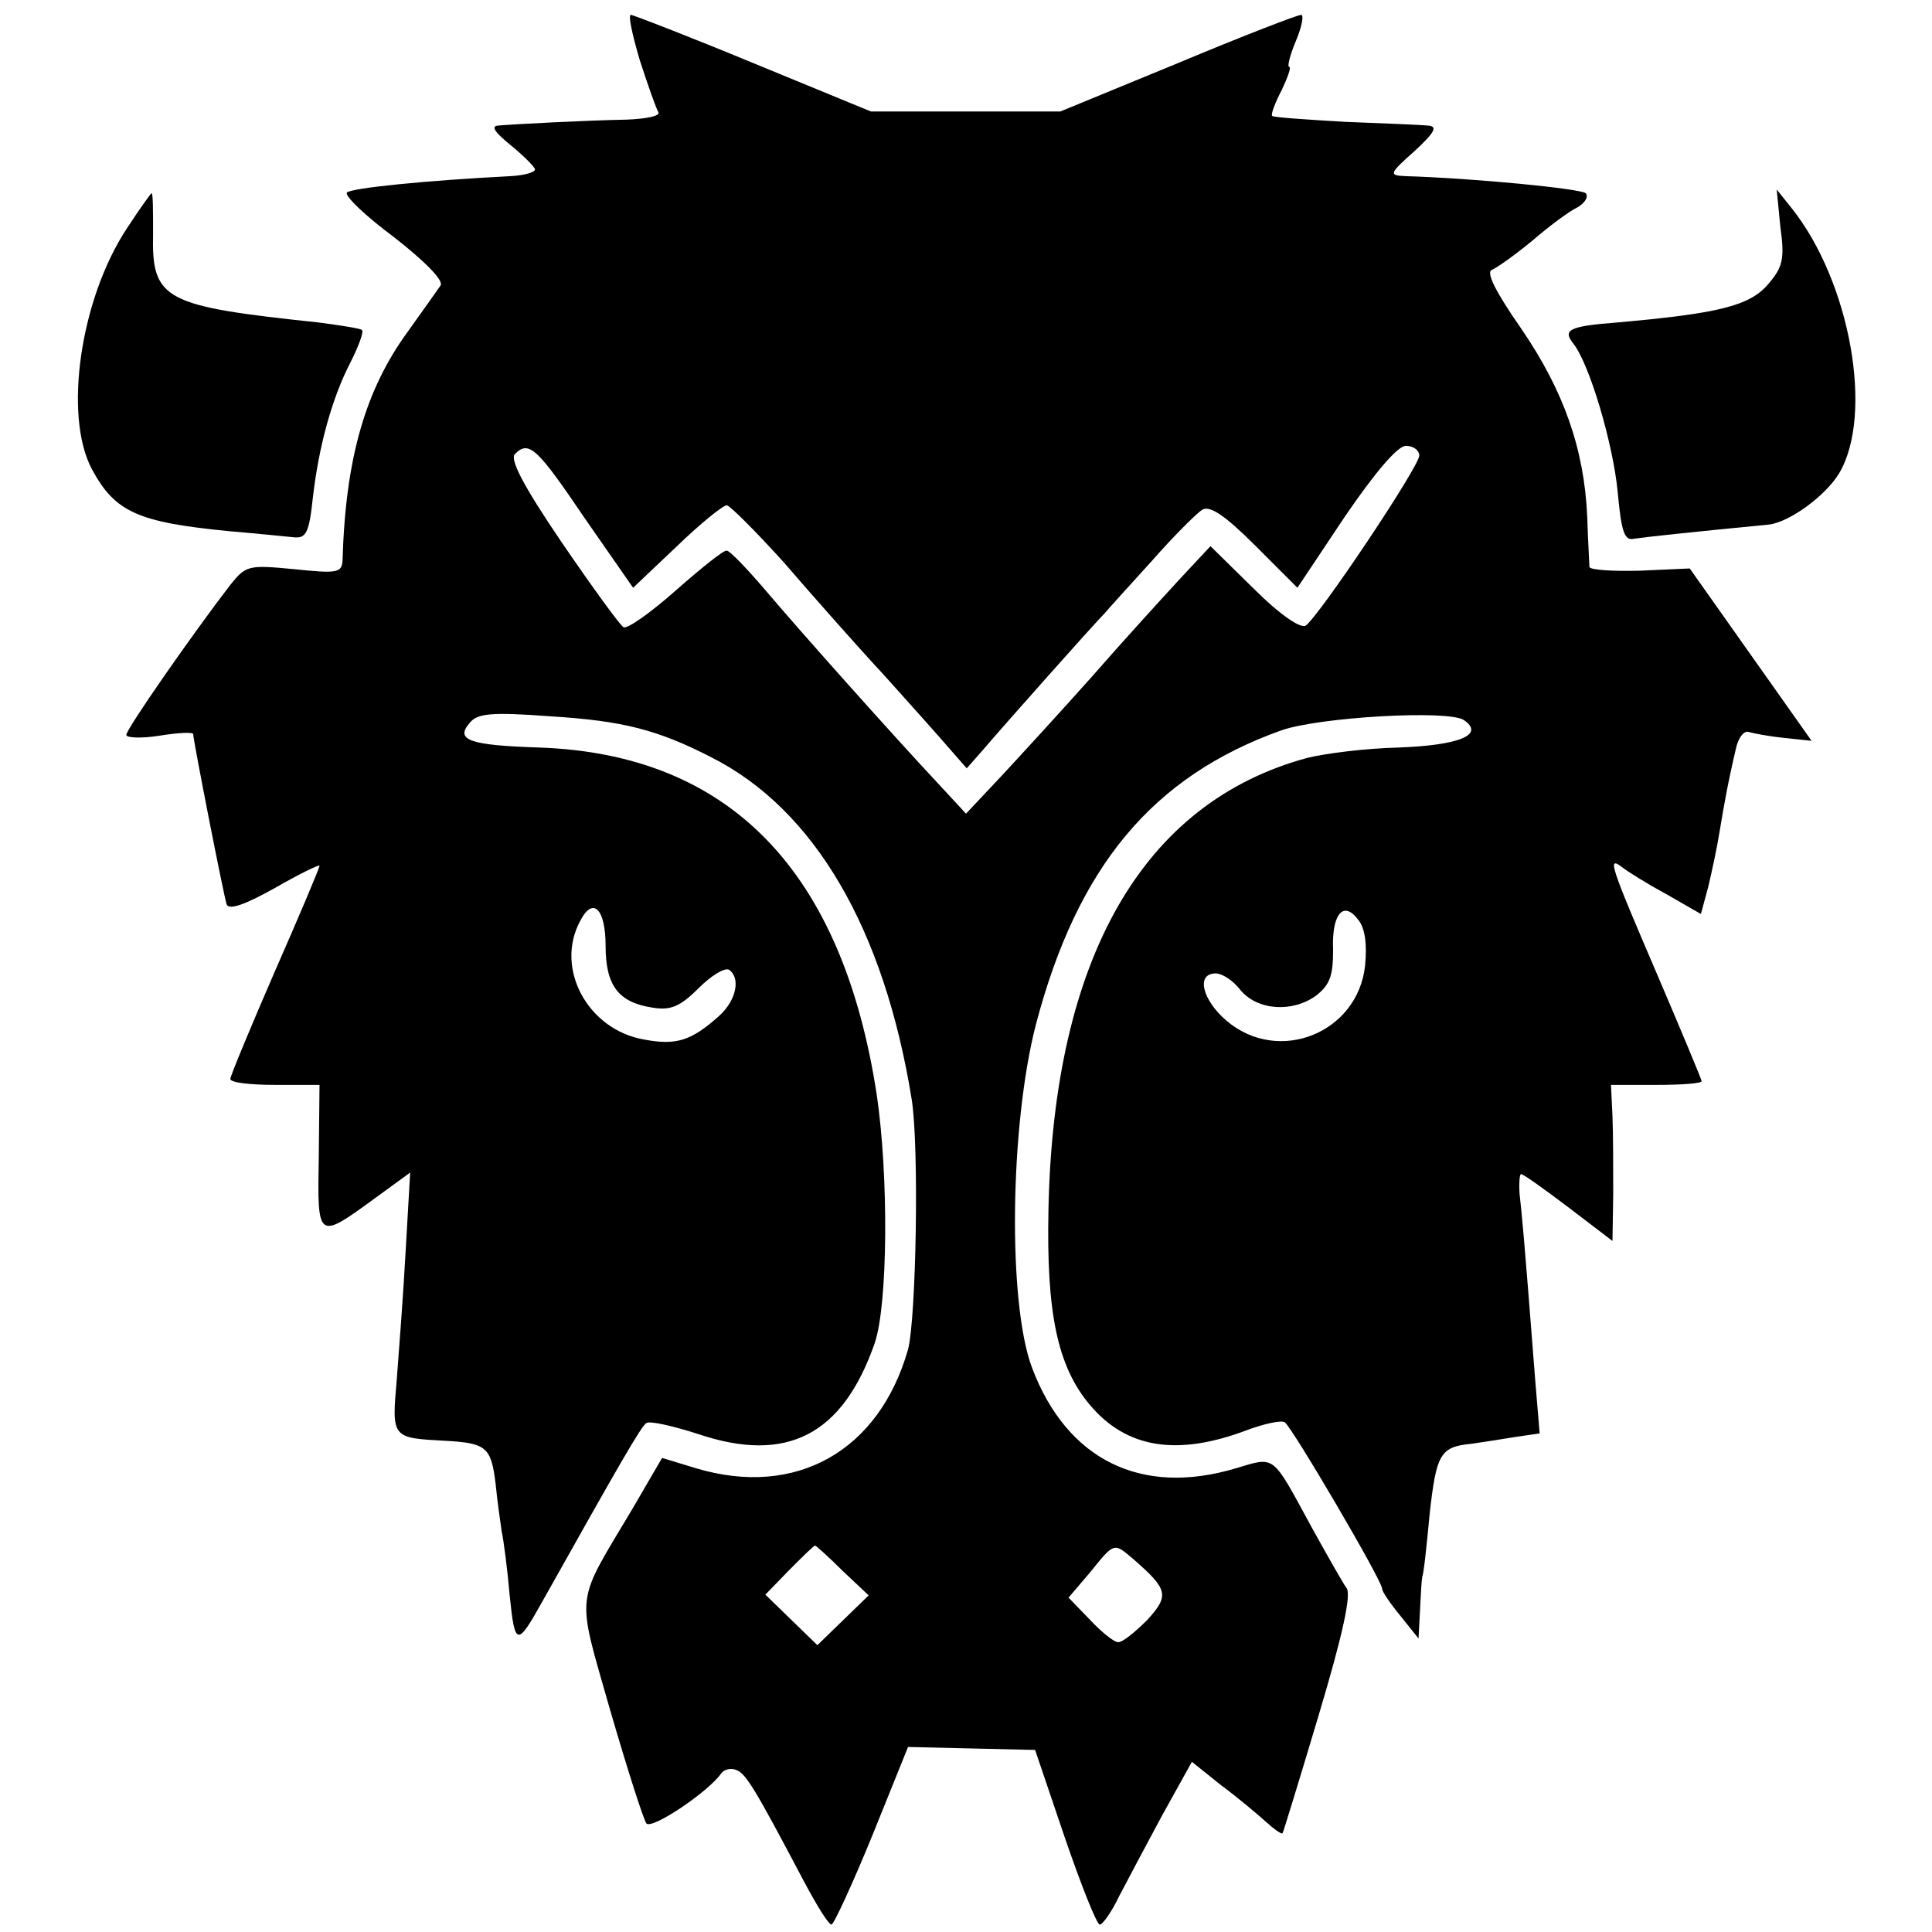 <?xml version="1.0" standalone="no"?>
<!DOCTYPE svg PUBLIC "-//W3C//DTD SVG 20010904//EN"
 "http://www.w3.org/TR/2001/REC-SVG-20010904/DTD/svg10.dtd">
<svg version="1.0" xmlns="http://www.w3.org/2000/svg"
 width="260pt" height="260pt" viewBox="0 0 260 260"
 preserveAspectRatio="xMidYMid meet">
<g transform="translate(0,260) scale(0.1,-0.1)"
fill="#000000" stroke="none">
<path d="M861 2519 c11 -34 22 -65 25 -70 3 -5 -16 -9 -43 -10 -54 -1 -150 -6
-173 -8 -10 -1 -3 -10 18 -27 17 -14 32 -29 32 -32 0 -4 -15 -8 -32 -9 -117
-6 -214 -16 -221 -22 -4 -4 24 -31 63 -60 41 -32 67 -58 63 -65 -4 -6 -24 -34
-44 -62 -57 -78 -84 -170 -88 -308 -1 -17 -7 -18 -65 -12 -62 6 -65 5 -86 -21
-50 -65 -140 -194 -140 -202 0 -4 20 -5 45 -1 25 4 45 5 45 2 0 -8 41 -217 45
-229 3 -8 24 -1 65 22 33 19 60 32 60 30 0 -3 -27 -67 -60 -142 -33 -76 -60
-141 -60 -145 0 -5 27 -8 60 -8 l60 0 -1 -97 c-2 -112 -2 -112 75 -56 l48 35
-6 -104 c-3 -56 -9 -135 -12 -174 -7 -80 -7 -79 66 -83 55 -3 61 -9 67 -58 2
-21 6 -49 8 -63 3 -14 8 -53 11 -88 7 -68 10 -68 44 -7 105 187 133 236 140
240 5 3 36 -4 70 -15 119 -40 194 -1 237 122 18 52 19 225 3 334 -46 302 -198
459 -454 468 -94 3 -114 10 -94 33 10 13 29 15 109 9 97 -6 144 -18 216 -55
139 -70 233 -231 270 -461 10 -63 6 -294 -5 -336 -39 -137 -151 -200 -285
-160 l-46 14 -39 -67 c-79 -133 -77 -110 -31 -272 23 -79 45 -148 49 -153 8
-8 84 43 101 68 4 5 13 7 20 4 13 -5 25 -25 91 -150 17 -32 33 -58 37 -58 3 0
28 54 55 120 l48 119 86 -2 85 -2 40 -118 c22 -64 43 -117 47 -117 4 0 16 17
26 38 11 21 37 70 58 109 l40 72 40 -32 c23 -17 50 -40 60 -49 11 -10 21 -17
22 -15 1 1 23 73 49 160 32 107 44 162 37 170 -5 7 -26 44 -47 82 -54 99 -48
95 -102 79 -127 -38 -227 11 -274 135 -33 87 -30 326 5 462 56 213 157 334
330 396 51 18 225 28 246 14 29 -20 -7 -34 -88 -37 -44 -1 -99 -8 -123 -14
-221 -60 -341 -269 -348 -607 -3 -140 12 -212 56 -264 49 -58 117 -69 210 -34
24 9 47 14 52 11 10 -7 131 -213 131 -224 0 -4 11 -20 25 -37 l24 -30 2 38 c1
20 2 40 3 45 2 4 6 42 10 85 9 80 14 90 56 94 14 2 40 6 58 9 l34 5 -6 72
c-15 194 -18 224 -21 250 -1 15 0 27 2 27 3 0 31 -20 64 -45 l59 -45 1 63 c0
34 0 81 -1 105 l-2 42 61 0 c34 0 61 2 61 5 0 2 -27 67 -60 144 -64 149 -67
159 -47 144 6 -5 33 -22 59 -36 l47 -27 10 37 c5 21 12 54 15 73 6 36 11 65
22 112 3 15 11 25 17 23 7 -2 28 -6 48 -8 l37 -4 -82 116 -82 116 -67 -3 c-37
-1 -67 1 -68 5 0 4 -2 35 -3 68 -4 91 -32 170 -89 253 -34 49 -48 76 -39 79 7
3 31 20 54 39 22 19 50 40 61 45 10 6 15 14 11 19 -7 6 -147 20 -243 23 -22 1
-22 3 13 34 27 25 31 33 18 34 -9 1 -60 3 -111 5 -52 3 -97 6 -99 8 -2 2 4 18
13 35 8 17 13 31 10 31 -3 0 1 16 9 35 8 19 11 35 7 35 -5 0 -80 -29 -166 -65
l-158 -65 -127 0 -128 0 -158 65 c-87 36 -162 65 -165 65 -4 0 2 -27 12 -61z
m-73 -618 l64 -92 58 55 c32 31 63 56 68 56 4 0 39 -35 77 -77 37 -43 98 -112
136 -153 37 -41 77 -86 89 -100 l21 -24 22 25 c29 34 149 169 163 183 5 6 34
38 64 71 29 33 60 64 68 69 10 6 30 -7 71 -48 l57 -57 64 96 c41 60 71 95 82
95 10 0 18 -6 18 -13 0 -15 -136 -218 -153 -229 -7 -4 -35 15 -70 50 l-58 57
-42 -45 c-23 -25 -76 -83 -117 -130 -41 -46 -96 -106 -122 -134 l-48 -51 -37
40 c-59 63 -185 204 -234 262 -24 28 -47 52 -51 52 -4 1 -35 -24 -69 -54 -34
-30 -65 -52 -70 -49 -5 3 -42 54 -83 114 -53 78 -70 112 -63 119 19 19 30 8
95 -88z m27 -574 c0 -53 17 -76 63 -83 24 -4 37 1 62 26 17 17 35 28 41 25 16
-11 10 -41 -13 -62 -38 -34 -58 -40 -101 -32 -76 13 -121 96 -86 160 17 33 34
16 34 -34z m1022 -27 c-10 -90 -116 -133 -186 -74 -33 28 -42 64 -15 64 9 0
24 -10 33 -22 23 -28 70 -31 102 -8 19 15 23 27 23 62 -2 48 14 67 34 40 9
-11 12 -33 9 -62z m-703 -814 l35 -33 -35 -34 -34 -33 -35 34 -35 34 32 33
c18 18 33 33 35 33 1 0 18 -15 37 -34z m391 16 c47 -41 49 -49 19 -82 -16 -16
-33 -30 -39 -30 -6 0 -23 14 -38 30 l-29 30 29 34 c33 41 32 40 58 18z"/>
<path d="M171 2293 c-63 -95 -86 -253 -47 -325 31 -57 61 -71 186 -83 36 -3
74 -7 85 -8 17 -2 21 6 26 53 8 70 26 135 51 183 11 22 18 41 15 43 -2 2 -28
6 -58 10 -208 22 -225 30 -223 119 0 30 0 55 -2 55 -1 0 -16 -21 -33 -47z"/>
<path d="M2396 2294 c6 -43 3 -54 -17 -77 -25 -29 -68 -39 -203 -51 -65 -5
-73 -10 -59 -28 22 -27 54 -136 60 -200 5 -54 9 -66 22 -63 13 2 77 9 181 19
28 3 77 39 95 69 47 79 15 258 -64 357 l-20 25 5 -51z"/>
</g>
</svg>
